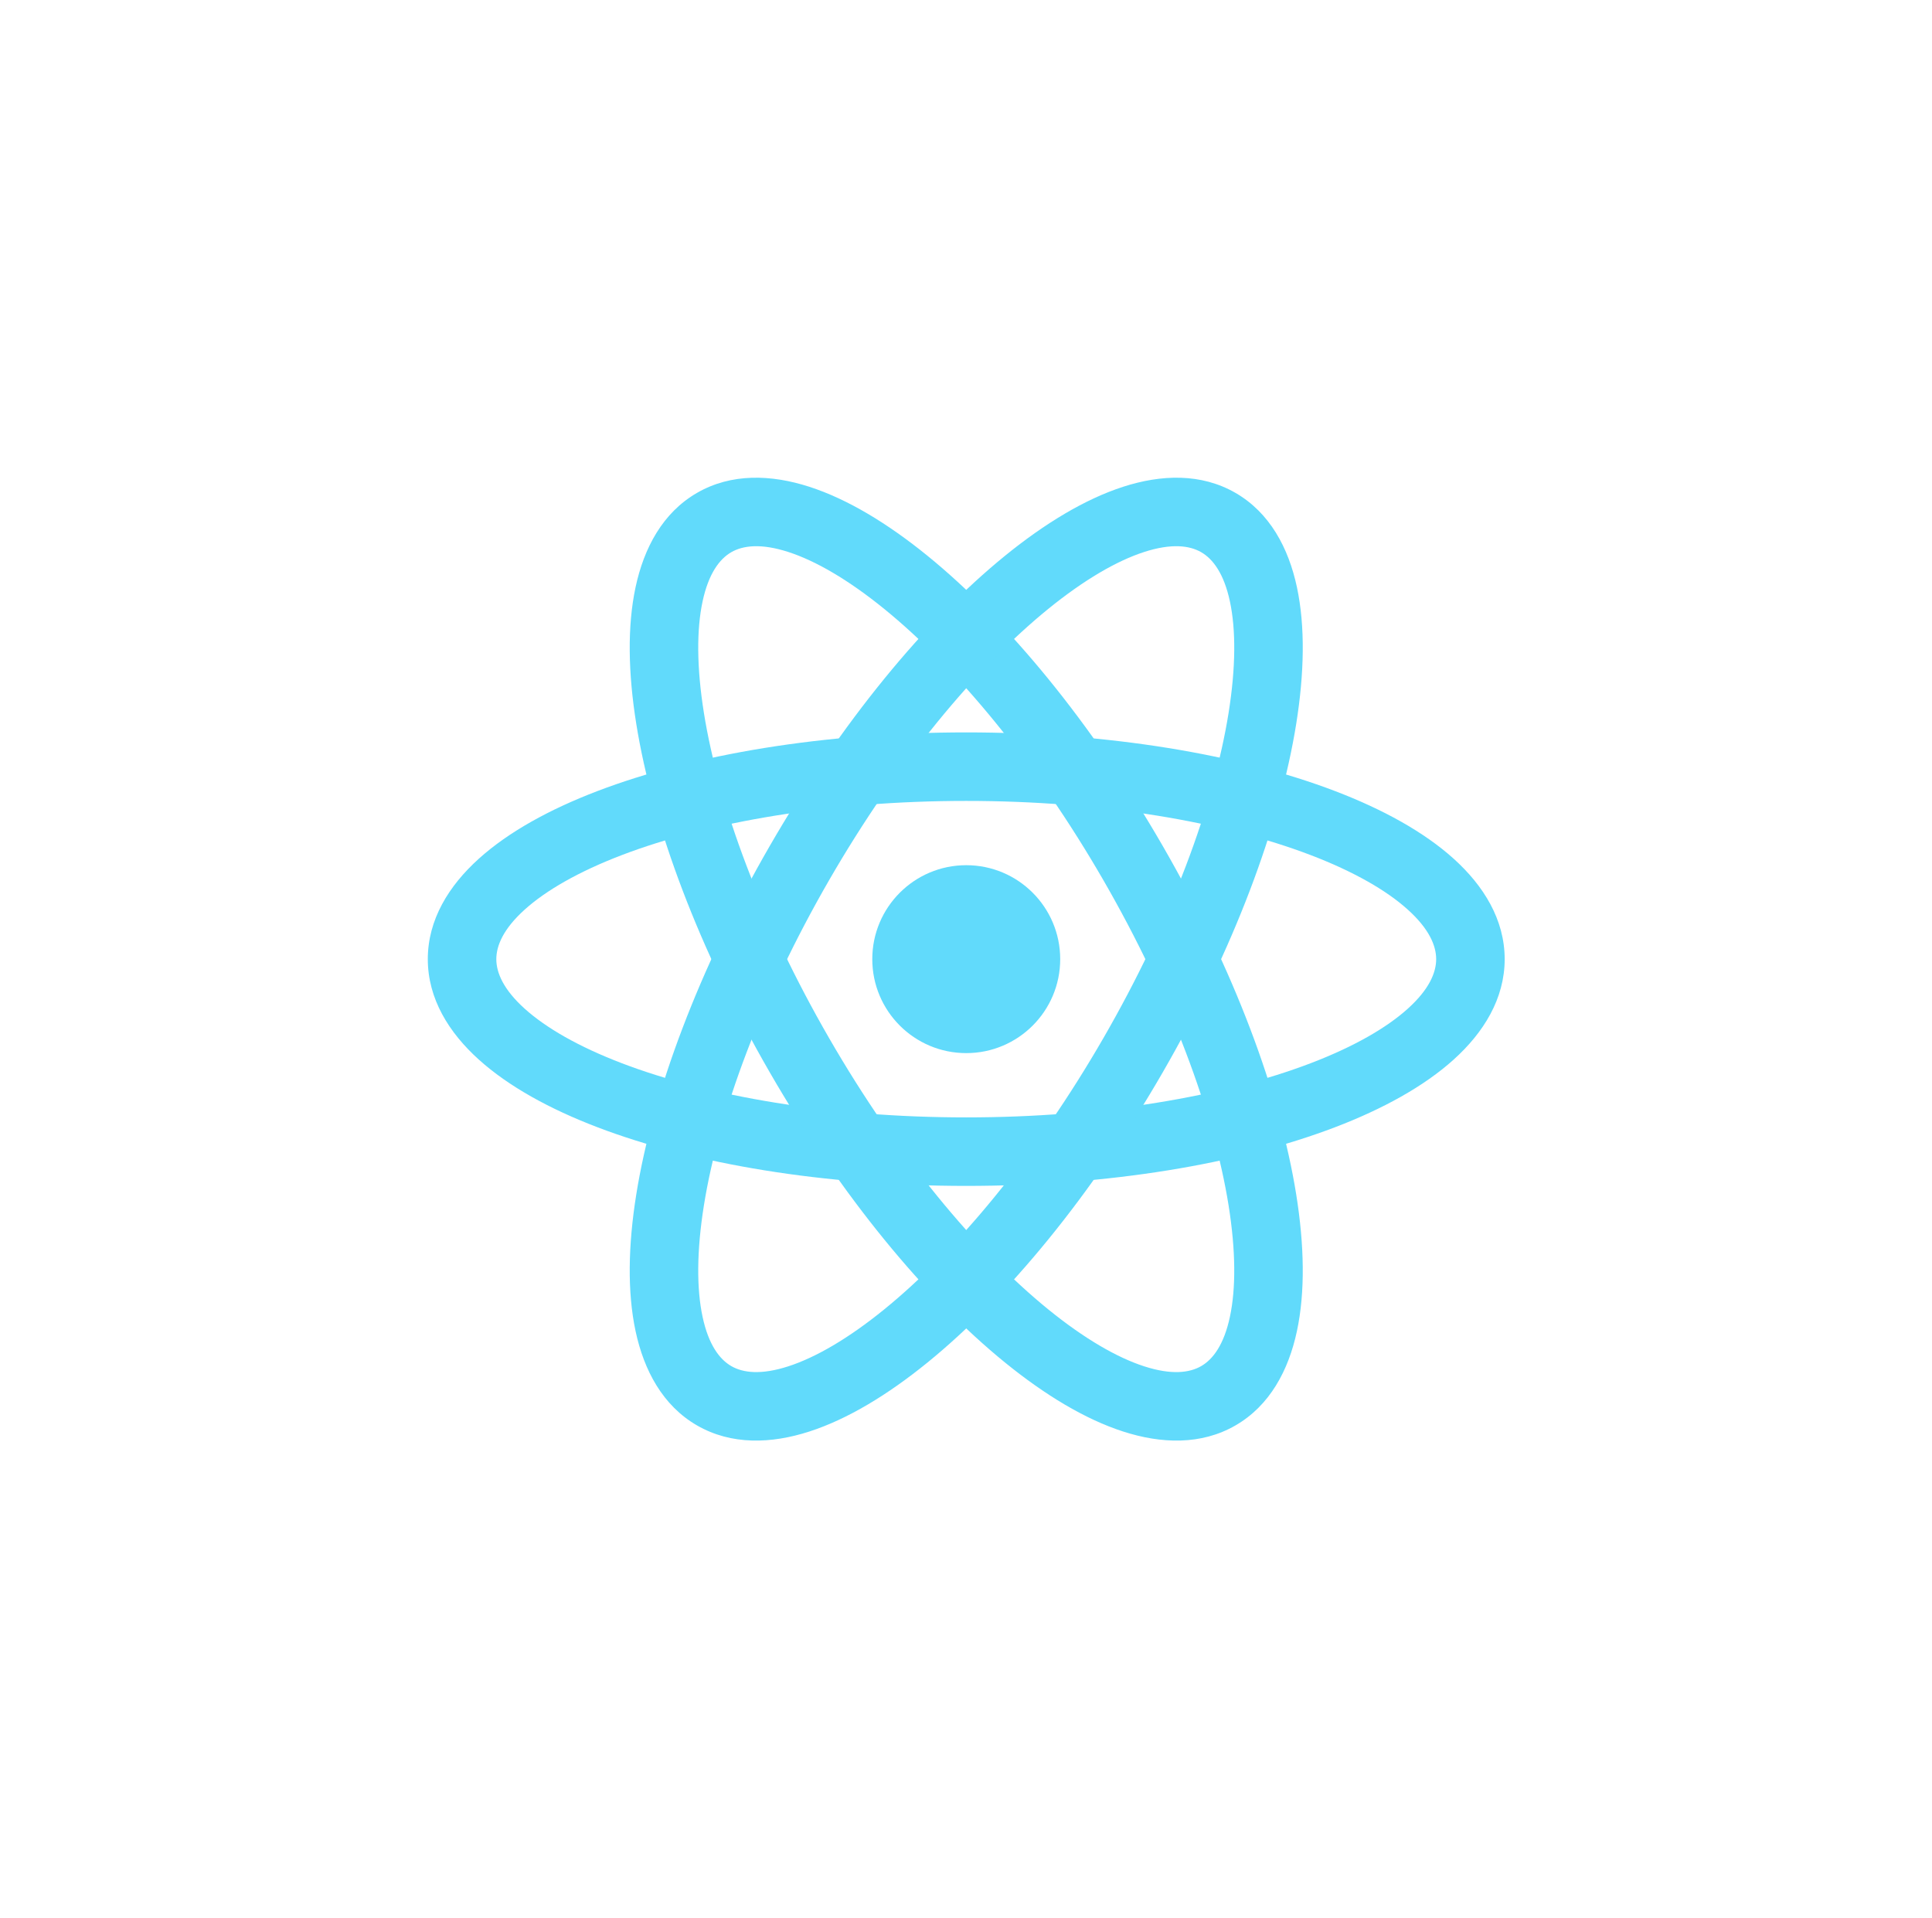 <svg width="142" height="141" viewBox="0 0 142 141" fill="none" xmlns="http://www.w3.org/2000/svg">
<path d="M71.018 77.406C74.832 77.406 77.924 74.314 77.924 70.5C77.924 66.686 74.832 63.594 71.018 63.594C67.204 63.594 64.112 66.686 64.112 70.5C64.112 74.314 67.204 77.406 71.018 77.406Z" fill="#61DAFB"/>
<path fill-rule="evenodd" clip-rule="evenodd" d="M38.56 66.862C36.996 68.273 36.479 69.507 36.479 70.5C36.479 71.493 36.996 72.727 38.56 74.138C40.124 75.55 42.528 76.937 45.713 78.153C52.065 80.578 61.011 82.131 71.018 82.131C81.024 82.131 89.97 80.578 96.323 78.153C99.508 76.937 101.912 75.55 103.475 74.138C105.039 72.727 105.557 71.493 105.557 70.5C105.557 69.507 105.039 68.273 103.475 66.862C101.912 65.45 99.508 64.064 96.323 62.847C89.97 60.422 81.024 58.869 71.018 58.869C61.011 58.869 52.065 60.422 45.713 62.847C42.528 64.064 40.124 65.45 38.56 66.862ZM43.916 58.143C50.976 55.448 60.558 53.833 71.018 53.833C81.477 53.833 91.059 55.448 98.119 58.143C101.64 59.487 104.663 61.15 106.85 63.124C109.036 65.097 110.592 67.586 110.592 70.5C110.592 73.414 109.036 75.903 106.85 77.876C104.663 79.85 101.64 81.513 98.119 82.857C91.059 85.553 81.477 87.167 71.018 87.167C60.558 87.167 50.976 85.553 43.916 82.857C40.395 81.513 37.373 79.85 35.186 77.876C32.999 75.903 31.443 73.414 31.443 70.5C31.443 67.586 32.999 65.097 35.186 63.124C37.373 61.15 40.395 59.487 43.916 58.143Z" fill="#61DAFB"/>
<path fill-rule="evenodd" clip-rule="evenodd" d="M57.94 40.572C55.935 39.923 54.608 40.092 53.748 40.588C52.888 41.085 52.079 42.15 51.638 44.21C51.197 46.27 51.199 49.045 51.738 52.411C52.814 59.126 55.942 67.65 60.945 76.316C65.948 84.981 71.766 91.952 77.043 96.241C79.689 98.391 82.091 99.78 84.096 100.428C86.1 101.077 87.427 100.908 88.287 100.412C89.147 99.915 89.957 98.85 90.397 96.79C90.838 94.73 90.837 91.955 90.298 88.588C89.222 81.874 86.094 73.35 81.091 64.684C76.087 56.018 70.269 49.047 64.993 44.759C62.347 42.609 59.944 41.22 57.94 40.572ZM68.169 40.851C74.033 45.617 80.222 53.108 85.452 62.166C90.681 71.225 94.075 80.33 95.27 87.792C95.866 91.513 95.938 94.962 95.322 97.843C94.706 100.723 93.329 103.316 90.805 104.773C88.281 106.23 85.348 106.126 82.546 105.219C79.743 104.313 76.792 102.526 73.867 100.149C68.003 95.383 61.813 87.891 56.584 78.833C51.354 69.775 47.961 60.669 46.766 53.208C46.169 49.486 46.097 46.038 46.714 43.157C47.33 40.276 48.707 37.684 51.23 36.227C53.754 34.77 56.687 34.874 59.49 35.78C62.293 36.687 65.244 38.474 68.169 40.851Z" fill="#61DAFB"/>
<path fill-rule="evenodd" clip-rule="evenodd" d="M90.398 44.21C89.957 42.15 89.147 41.084 88.287 40.588C87.427 40.092 86.1 39.923 84.096 40.571C82.091 41.22 79.689 42.608 77.043 44.758C71.766 49.047 65.948 56.018 60.945 64.684C55.942 73.35 52.814 81.874 51.738 88.588C51.199 91.954 51.197 94.73 51.638 96.789C52.079 98.85 52.889 99.915 53.748 100.411C54.608 100.908 55.935 101.076 57.94 100.428C59.944 99.779 62.347 98.391 64.993 96.241C70.269 91.952 76.088 84.981 81.091 76.315C86.094 67.649 89.222 59.125 90.298 52.411C90.837 49.045 90.838 46.27 90.398 44.21ZM95.27 53.208C94.075 60.669 90.681 69.775 85.452 78.833C80.222 87.891 74.033 95.383 68.169 100.149C65.244 102.526 62.293 104.312 59.49 105.219C56.688 106.126 53.754 106.229 51.23 104.772C48.707 103.315 47.33 100.723 46.714 97.843C46.098 94.962 46.169 91.513 46.766 87.791C47.961 80.33 51.354 71.224 56.584 62.166C61.814 53.108 68.003 45.617 73.867 40.851C76.792 38.474 79.743 36.687 82.546 35.78C85.348 34.873 88.281 34.77 90.805 36.227C93.329 37.684 94.706 40.276 95.322 43.156C95.938 46.037 95.866 49.486 95.27 53.208Z" fill="#61DAFB"/>
</svg>
